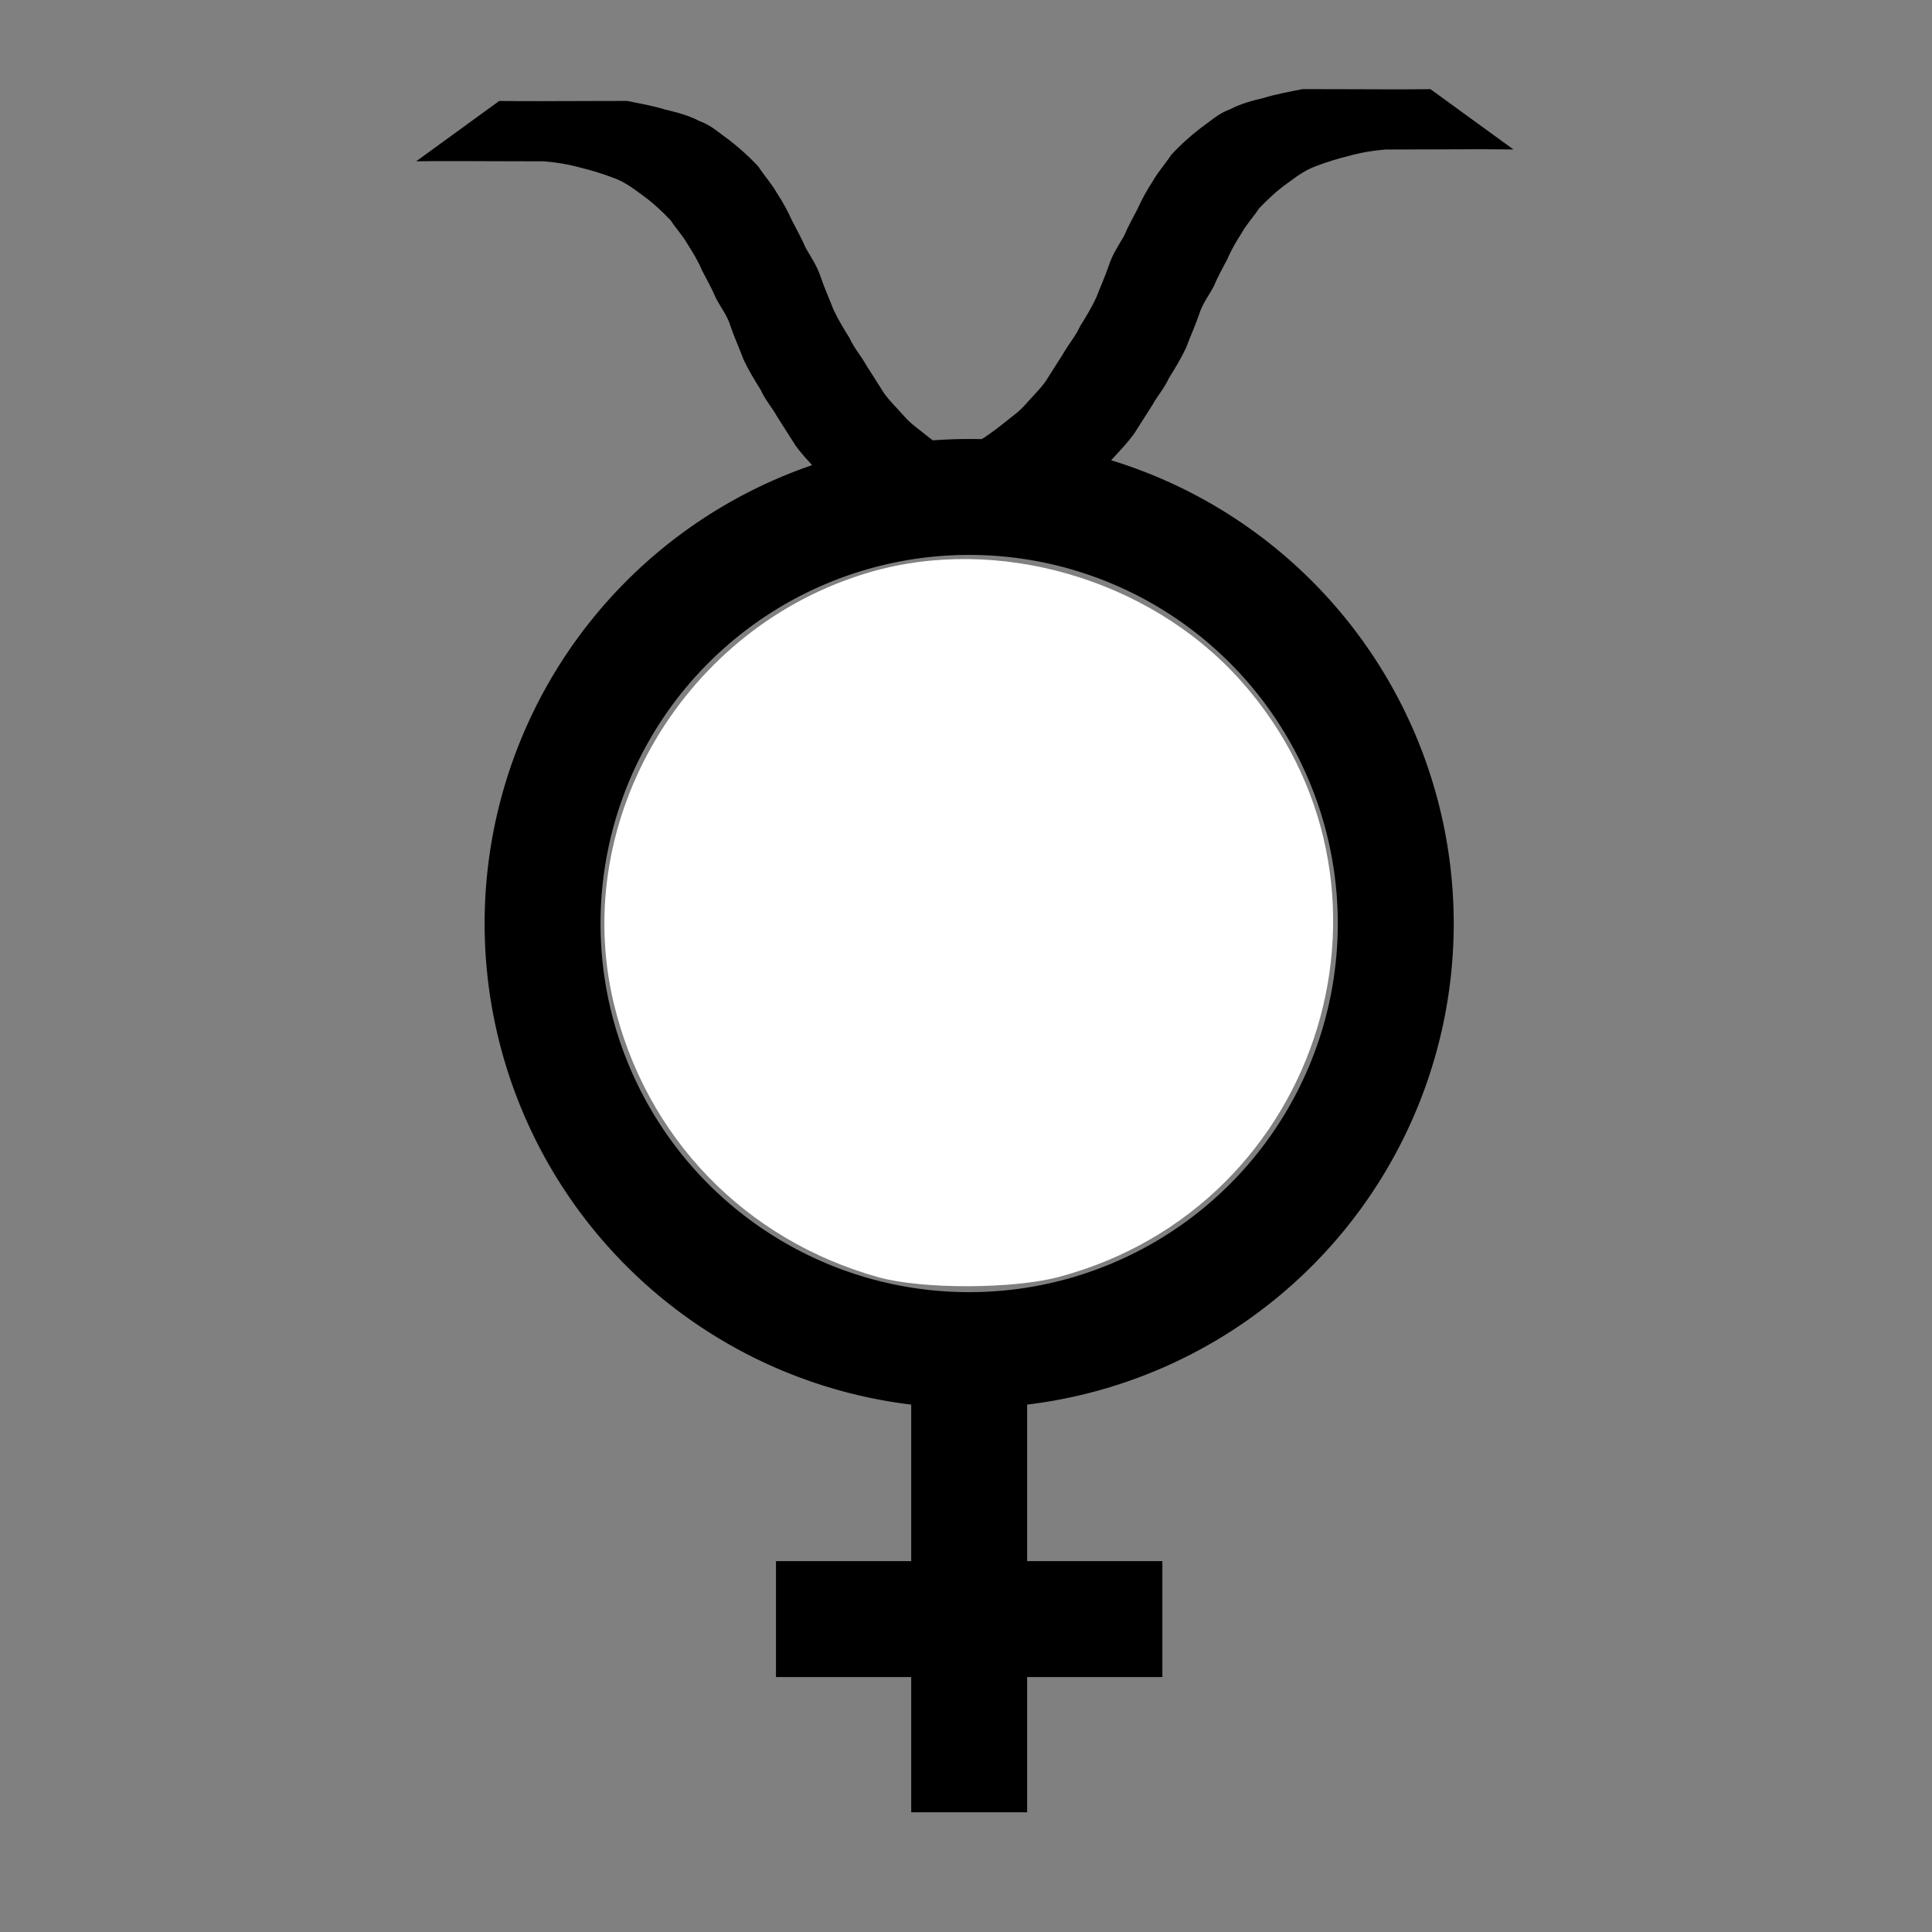 <?xml version="1.0" encoding="UTF-8" standalone="no"?>
<!-- Created with Inkscape (http://www.inkscape.org/) -->

<svg
   xmlns:dc="http://purl.org/dc/elements/1.1/"
   xmlns:cc="http://creativecommons.org/ns#"
   xmlns:rdf="http://www.w3.org/1999/02/22-rdf-syntax-ns#"
   xmlns:svg="http://www.w3.org/2000/svg"
   xmlns="http://www.w3.org/2000/svg"
   xmlns:sodipodi="http://sodipodi.sourceforge.net/DTD/sodipodi-0.dtd"
   xmlns:inkscape="http://www.inkscape.org/namespaces/inkscape"
   width="50"
   height="50"
   id="svg34864"
   sodipodi:version="0.32"
   inkscape:version="0.92.2 2405546, 2018-03-11"
   version="1.0"
   sodipodi:docname="mercury.svg">
  <rect width="100%" height="100%" fill="#808080" stroke="none"/>
  <defs
     id="defs34866" />
  <sodipodi:namedview
     id="base"
     pagecolor="#ffffff"
     bordercolor="#666666"
     borderopacity="1.0"
     gridtolerance="10000"
     guidetolerance="10"
     objecttolerance="10"
     inkscape:pageopacity="0.0"
     inkscape:pageshadow="2"
     inkscape:zoom="5.6"
     inkscape:cx="7.612546"
     inkscape:cy="23.612944"
     inkscape:document-units="px"
     inkscape:current-layer="layer1"
     inkscape:window-width="2560"
     inkscape:window-height="1388"
     inkscape:window-x="0"
     inkscape:window-y="0"
     showgrid="false"
     inkscape:window-maximized="1" />
  <g
     inkscape:groupmode="layer"
     id="layer2"
     inkscape:label="Layer 2" />
  <g
     inkscape:label="Layer 1"
     inkscape:groupmode="layer"
     id="layer1"
     transform="translate(-348.755,-478.091)">
    <path
       sodipodi:type="arc"
       style="opacity:1;color:black;fill:none;fill-opacity:1;fill-rule:evenodd;stroke:black;stroke-width:3.125;stroke-linecap:butt;stroke-linejoin:miter;marker:none;marker-start:none;marker-mid:none;marker-end:none;stroke-miterlimit:4;stroke-dasharray:none;stroke-dashoffset:0;stroke-opacity:1;visibility:visible;display:inline;overflow:visible"
       id="path3058"
       sodipodi:cx="100.5"
       sodipodi:cy="36.5"
       sodipodi:rx="11.5"
       sodipodi:ry="11.5"
       d="M 112 36.5 A 11.5 11.5 0 1 1  89,36.5 A 11.5 11.5 0 1 1  112 36.5 z"
       transform="matrix(0.96,0,0,0.96,277.357,466.952)" />
    <path
       style="fill:none;fill-opacity:0.75;fill-rule:evenodd;stroke:black;stroke-width:3;stroke-linecap:butt;stroke-linejoin:miter;stroke-miterlimit:4;stroke-dasharray:none;stroke-opacity:1"
       d="M 373.837,512.993 L 373.837,524.993"
       id="path3062" />
    <path
       style="fill:none;fill-opacity:0.75;fill-rule:evenodd;stroke:black;stroke-width:3;stroke-linecap:butt;stroke-linejoin:miter;stroke-miterlimit:4;stroke-dasharray:none;stroke-opacity:1"
       d="M 368.837,519.993 L 378.837,519.993"
       id="path3937" />
    <path
       style="opacity:1;fill:#ffffff;stroke-width:0.25;stroke-miterlimit:4;stroke-dasharray:none"
       d="m 22.755,33.061 c -3.478,-0.964 -6.055,-3.635 -6.879,-7.13 -1.115,-4.729 1.848,-9.712 6.611,-11.115 3.319,-0.978 7.247,0.157 9.599,2.773 4.723,5.254 2.182,13.632 -4.69,15.46 -1.177,0.313 -3.53,0.319 -4.642,0.01 z"
       id="path4630"
       inkscape:connector-curvature="0"
       transform="translate(348.755,478.091)" />
    <path
       style="opacity:1;fill:#000000;stroke-width:2.2;stroke-miterlimit:4;stroke-dasharray:none"
       id="path4668"
       d="m 361.67,480.704 c 0.681,0.009 1.362,0.004 2.042,0.002 0.424,-0.002 0.847,-0.003 1.271,-0.003 0.338,0.068 0.672,0.126 1.002,0.227 0.297,0.071 0.6,0.15 0.871,0.294 0.302,0.104 0.532,0.324 0.791,0.507 0.262,0.205 0.513,0.43 0.738,0.676 0.151,0.234 0.341,0.439 0.477,0.681 0.146,0.223 0.278,0.458 0.386,0.702 0.123,0.236 0.252,0.47 0.357,0.715 0.145,0.249 0.297,0.475 0.388,0.751 0.098,0.288 0.223,0.564 0.332,0.847 0.12,0.257 0.267,0.498 0.417,0.738 0.115,0.257 0.303,0.467 0.438,0.712 0.154,0.237 0.302,0.477 0.454,0.715 0.154,0.214 0.346,0.394 0.519,0.593 0.175,0.205 0.4,0.349 0.604,0.52 0.215,0.171 0.435,0.329 0.672,0.47 0.165,0.153 0.368,0.267 0.591,0.306 0.171,0.102 0.335,0.202 0.474,0.344 0.114,0.099 0.271,0.126 0.414,0.166 0,0 -2.204,1.497 -2.204,1.497 v 0 c -0.172,-0.064 -0.346,-0.13 -0.479,-0.262 -0.122,-0.099 -0.255,-0.194 -0.407,-0.24 -0.228,-0.091 -0.438,-0.212 -0.627,-0.369 -0.237,-0.156 -0.468,-0.316 -0.687,-0.497 -0.223,-0.172 -0.443,-0.344 -0.63,-0.557 -0.186,-0.204 -0.378,-0.403 -0.538,-0.629 -0.156,-0.243 -0.309,-0.487 -0.465,-0.73 -0.131,-0.24 -0.319,-0.446 -0.429,-0.699 -0.16,-0.255 -0.316,-0.511 -0.444,-0.784 -0.106,-0.289 -0.237,-0.568 -0.336,-0.861 -0.08,-0.27 -0.248,-0.48 -0.379,-0.727 -0.101,-0.245 -0.235,-0.477 -0.356,-0.713 -0.1,-0.237 -0.234,-0.462 -0.373,-0.678 -0.125,-0.224 -0.304,-0.412 -0.444,-0.627 -0.219,-0.228 -0.451,-0.448 -0.708,-0.633 -0.242,-0.179 -0.48,-0.36 -0.766,-0.462 -0.277,-0.106 -0.558,-0.193 -0.846,-0.263 -0.311,-0.087 -0.635,-0.142 -0.956,-0.167 -0.42,-4.5e-4 -0.841,-10e-4 -1.261,-0.003 -0.682,-0.003 -1.365,-0.007 -2.047,0.002 0,0 2.144,-1.558 2.144,-1.558 z"
       inkscape:connector-curvature="0" />
    <path
       inkscape:connector-curvature="0"
       d="m 385.779,480.398 c -0.681,0.009 -1.362,0.004 -2.042,0.002 -0.424,-0.002 -0.847,-0.003 -1.271,-0.003 -0.338,0.068 -0.672,0.126 -1.002,0.227 -0.297,0.071 -0.6,0.15 -0.871,0.294 -0.302,0.104 -0.532,0.324 -0.791,0.507 -0.262,0.205 -0.513,0.43 -0.738,0.676 -0.151,0.234 -0.341,0.439 -0.477,0.681 -0.146,0.223 -0.278,0.458 -0.386,0.702 -0.123,0.236 -0.252,0.47 -0.357,0.715 -0.145,0.249 -0.297,0.475 -0.388,0.751 -0.098,0.288 -0.223,0.564 -0.332,0.847 -0.12,0.257 -0.267,0.498 -0.417,0.738 -0.115,0.257 -0.303,0.467 -0.438,0.712 -0.154,0.237 -0.302,0.477 -0.454,0.715 -0.154,0.214 -0.346,0.394 -0.519,0.593 -0.175,0.205 -0.4,0.349 -0.604,0.52 -0.215,0.171 -0.435,0.329 -0.672,0.47 -0.165,0.153 -0.368,0.267 -0.591,0.306 -0.171,0.102 -0.335,0.202 -0.474,0.344 -0.114,0.099 -0.271,0.126 -0.414,0.166 0,0 2.204,1.497 2.204,1.497 v 0 c 0.172,-0.064 0.346,-0.13 0.479,-0.262 0.122,-0.099 0.255,-0.194 0.407,-0.24 0.228,-0.091 0.438,-0.212 0.627,-0.369 0.237,-0.156 0.468,-0.316 0.687,-0.497 0.223,-0.172 0.443,-0.344 0.63,-0.557 0.186,-0.204 0.378,-0.403 0.538,-0.629 0.156,-0.243 0.309,-0.487 0.465,-0.73 0.131,-0.24 0.319,-0.446 0.429,-0.699 0.16,-0.255 0.316,-0.511 0.444,-0.784 0.106,-0.289 0.237,-0.568 0.336,-0.861 0.08,-0.27 0.248,-0.48 0.379,-0.727 0.101,-0.245 0.235,-0.477 0.356,-0.713 0.1,-0.237 0.234,-0.462 0.373,-0.678 0.125,-0.224 0.304,-0.412 0.444,-0.627 0.219,-0.228 0.451,-0.448 0.708,-0.633 0.242,-0.179 0.48,-0.36 0.766,-0.462 0.277,-0.106 0.558,-0.193 0.846,-0.263 0.311,-0.087 0.635,-0.142 0.956,-0.167 0.42,-4.5e-4 0.841,-10e-4 1.261,-0.003 0.682,-0.003 1.365,-0.007 2.047,0.002 0,0 -2.144,-1.558 -2.144,-1.558 z"
       id="path4672"
       style="opacity:1;fill:#000000;stroke-width:2.2;stroke-miterlimit:4;stroke-dasharray:none" />
  </g>
</svg>
